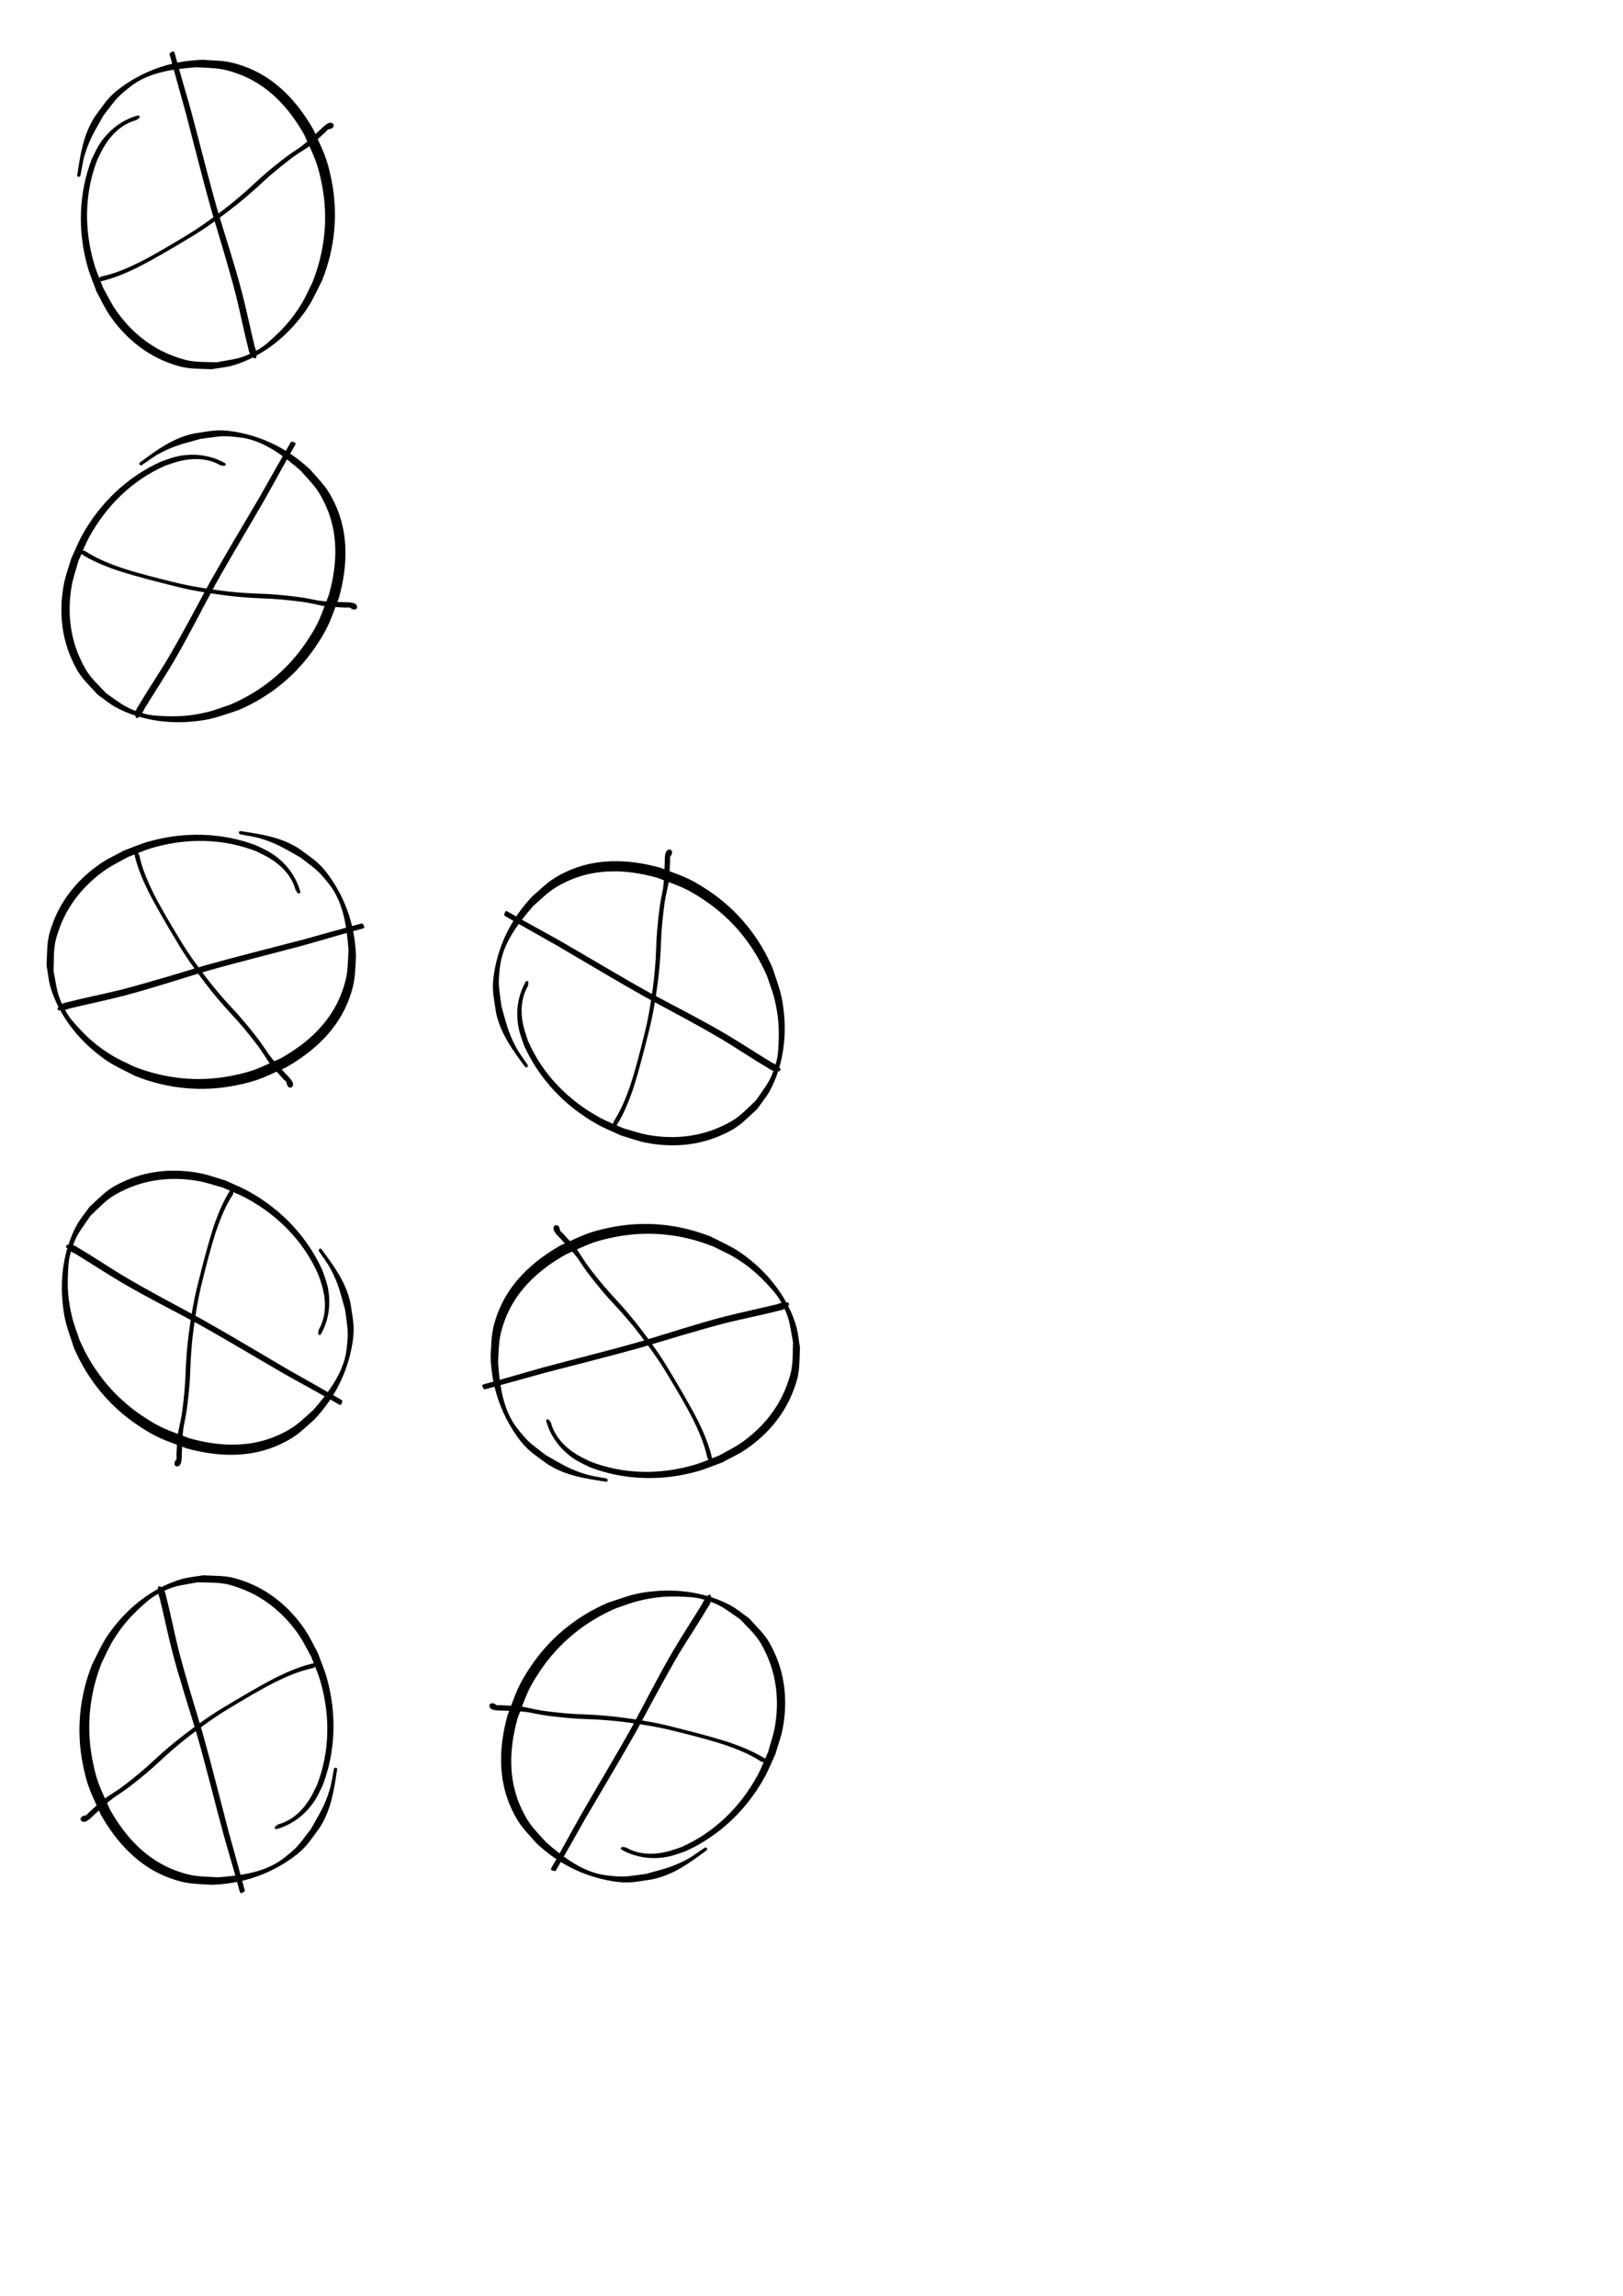 <?xml version="1.0" encoding="UTF-8" standalone="no"?>
<!-- Created with Inkscape (http://www.inkscape.org/) -->
<svg
   xmlns:dc="http://purl.org/dc/elements/1.1/"
   xmlns:cc="http://creativecommons.org/ns#"
   xmlns:rdf="http://www.w3.org/1999/02/22-rdf-syntax-ns#"
   xmlns:svg="http://www.w3.org/2000/svg"
   xmlns="http://www.w3.org/2000/svg"
   xmlns:sodipodi="http://sodipodi.sourceforge.net/DTD/sodipodi-0.dtd"
   xmlns:inkscape="http://www.inkscape.org/namespaces/inkscape"
   width="744.094"
   height="1052.362"
   id="svg2"
   sodipodi:version="0.32"
   inkscape:version="0.46"
   sodipodi:docname="cursor.svg"
   inkscape:output_extension="org.inkscape.output.svg.inkscape">
  <defs
     id="defs4">
    <inkscape:perspective
       sodipodi:type="inkscape:persp3d"
       inkscape:vp_x="0 : 526.18109 : 1"
       inkscape:vp_y="0 : 1000 : 0"
       inkscape:vp_z="744.09448 : 526.18109 : 1"
       inkscape:persp3d-origin="372.04724 : 350.78739 : 1"
       id="perspective10" />
  </defs>
  <sodipodi:namedview
     id="base"
     pagecolor="#ffffff"
     bordercolor="#666666"
     borderopacity="1.0"
     gridtolerance="10000"
     guidetolerance="10"
     objecttolerance="10"
     inkscape:pageopacity="0.0"
     inkscape:pageshadow="2"
     inkscape:zoom="0.68132437"
     inkscape:cx="372.04724"
     inkscape:cy="526.18109"
     inkscape:document-units="px"
     inkscape:current-layer="layer1"
     showgrid="false"
     inkscape:window-width="1280"
     inkscape:window-height="949"
     inkscape:window-x="0"
     inkscape:window-y="25" />
  <g
     inkscape:label="Layer 1"
     inkscape:groupmode="layer"
     id="layer1">
    <g
       id="g2403"
       transform="translate(-14.677,-261.256)"
       inkscape:export-filename="/home/vishesh/Prog/Survival/data/gfx/mouse1.png"
       inkscape:export-xdpi="22.86038"
       inkscape:export-ydpi="22.86038">
      <path
         d="M 76.903,315.697 C 70.437,317.45 65.532,322.075 62.038,327.706 C 60.81,329.685 59.88,331.833 58.801,333.896 C 52.661,349.443 52.477,366.543 57.23,382.54 C 58.358,386.336 60.023,389.952 61.42,393.658 C 63.402,397.105 65.088,400.739 67.366,403.999 C 73.915,413.372 82.829,420.881 93.581,424.959 C 102.494,428.34 104.821,427.67 114.119,427.998 C 123.316,426.236 125.247,426.625 133.579,421.964 C 135.7,420.778 137.572,419.173 139.378,417.548 C 145.353,412.173 149.268,407.794 153.471,400.899 C 155.402,397.732 156.847,394.292 158.534,390.989 C 164.328,376.492 165.948,360.99 162.919,345.63 C 160.792,334.847 159.237,332.81 154.84,322.846 C 147.67,310.018 137.625,299.18 123.452,294.222 C 115.74,291.524 112.658,291.89 104.659,291.413 C 94.244,292.179 82.684,293.656 74.141,300.337 C 67.024,305.904 67.184,306.619 61.565,313.804 C 57.642,320.841 55.222,324.314 52.843,332.134 C 51.906,335.215 51.545,338.443 50.895,341.598 L 50.763,341.662 C 52.157,332.278 53.492,323.161 58.796,314.993 C 63.33,308.945 64.806,305.99 71.024,301.541 C 81.906,293.754 94.233,289.758 107.55,289.341 C 115.551,289.875 118.665,289.531 126.362,292.297 C 140.514,297.382 150.589,308.357 157.847,321.153 C 162.245,331.083 163.86,333.262 166.008,344.008 C 169.089,359.425 167.536,374.983 161.724,389.549 C 157.311,398.185 156.444,401.097 150.158,408.568 C 142.742,417.381 132.656,424.71 121.531,428.04 C 118.298,429.007 114.89,429.236 111.569,429.835 C 102.382,429.374 99.978,429.996 91.208,426.517 C 80.544,422.287 71.742,414.605 65.361,405.153 C 63.129,401.848 61.5,398.174 59.57,394.684 C 58.221,390.942 56.609,387.283 55.523,383.456 C 50.957,367.362 51.352,350.205 57.308,334.569 C 58.355,332.51 59.246,330.364 60.448,328.392 C 64.422,321.872 70.644,316.883 78.025,314.846 L 76.903,315.697 z"
         id="path2389"
         style="opacity:1;fill:#000000;fill-opacity:1;fill-rule:nonzero;stroke:#000000;stroke-width:1.36;stroke-linecap:round;stroke-linejoin:round;stroke-miterlimit:4;stroke-dasharray:none;stroke-opacity:1" />
      <path
         d="M 94.025,285.528 C 96.445,294.577 99.182,303.536 101.69,312.561 C 105.699,327.413 109.354,342.355 113.555,357.155 C 117.382,370.021 121.633,382.745 125.022,395.737 C 127.135,403.957 128.827,412.275 130.841,420.519 C 131.642,421.897 131.092,423.36 131.595,424.76 L 131.468,424.834 C 130.496,423.663 129.514,423.061 129.312,421.346 C 127.178,413.126 125.564,404.786 123.543,396.539 C 120.164,383.526 116.194,370.693 112.346,357.813 C 108.18,342.993 104.496,328.049 100.591,313.159 C 98.103,304.113 95.537,295.088 93.109,286.025 L 94.025,285.528 z"
         id="path2391"
         style="opacity:1;fill:#000000;fill-opacity:1;fill-rule:nonzero;stroke:#000000;stroke-width:1.36;stroke-linecap:round;stroke-linejoin:round;stroke-miterlimit:4;stroke-dasharray:none;stroke-opacity:1" />
      <path
         d="M 61.2,388.692 C 67.435,387.391 73.255,384.883 78.943,382.088 C 85.985,378.508 92.76,374.433 99.528,370.366 C 105.795,366.652 111.708,362.397 117.496,357.986 C 122.339,354.3 126.969,350.36 131.415,346.208 C 135.604,342.219 140.066,338.542 144.622,334.987 C 147.296,332.857 150.159,330.993 152.992,329.087 C 155.824,326.987 158.361,324.531 160.947,322.144 C 162.209,321.185 165.732,316.828 167.001,318.603 C 167.167,319.838 164.845,319.848 163.823,320.035 L 163.938,319.945 C 166.392,318.82 164.659,319.64 164.01,320.343 C 163.314,320.334 162.335,320.953 166.277,318.896 C 167.687,318.161 162.702,321.19 163.799,320.979 C 161.126,323.366 158.568,325.894 155.684,328.033 C 152.676,330.043 149.547,331.878 146.72,334.148 C 142.126,337.695 137.638,341.381 133.429,345.382 C 128.906,349.549 124.234,353.543 119.327,357.256 C 113.513,361.705 107.552,365.97 101.246,369.703 C 93.447,374.388 85.624,379.053 77.531,383.216 C 71.851,385.985 66.055,388.452 59.835,389.737 L 61.2,388.692 z"
         id="path2395"
         style="opacity:1;fill:#000000;fill-opacity:1;fill-rule:nonzero;stroke:#000000;stroke-width:1.36;stroke-linecap:round;stroke-linejoin:round;stroke-miterlimit:4;stroke-dasharray:none;stroke-opacity:1" />
    </g>
    <g
       transform="matrix(0.707,0.707,-0.707,0.707,270.214,-64.893)"
       id="g2440"
       inkscape:export-filename="/home/vishesh/Prog/Survival/data/gfx/mouse2.png"
       inkscape:export-xdpi="22.86038"
       inkscape:export-ydpi="22.86038">
      <path
         style="opacity:1;fill:#000000;fill-opacity:1;fill-rule:nonzero;stroke:#000000;stroke-width:1.36;stroke-linecap:round;stroke-linejoin:round;stroke-miterlimit:4;stroke-dasharray:none;stroke-opacity:1"
         id="path2442"
         d="M 76.903,315.697 C 70.437,317.45 65.532,322.075 62.038,327.706 C 60.81,329.685 59.88,331.833 58.801,333.896 C 52.661,349.443 52.477,366.543 57.23,382.54 C 58.358,386.336 60.023,389.952 61.42,393.658 C 63.402,397.105 65.088,400.739 67.366,403.999 C 73.915,413.372 82.829,420.881 93.581,424.959 C 102.494,428.34 104.821,427.67 114.119,427.998 C 123.316,426.236 125.247,426.625 133.579,421.964 C 135.7,420.778 137.572,419.173 139.378,417.548 C 145.353,412.173 149.268,407.794 153.471,400.899 C 155.402,397.732 156.847,394.292 158.534,390.989 C 164.328,376.492 165.948,360.99 162.919,345.63 C 160.792,334.847 159.237,332.81 154.84,322.846 C 147.67,310.018 137.625,299.18 123.452,294.222 C 115.74,291.524 112.658,291.89 104.659,291.413 C 94.244,292.179 82.684,293.656 74.141,300.337 C 67.024,305.904 67.184,306.619 61.565,313.804 C 57.642,320.841 55.222,324.314 52.843,332.134 C 51.906,335.215 51.545,338.443 50.895,341.598 L 50.763,341.662 C 52.157,332.278 53.492,323.161 58.796,314.993 C 63.33,308.945 64.806,305.99 71.024,301.541 C 81.906,293.754 94.233,289.758 107.55,289.341 C 115.551,289.875 118.665,289.531 126.362,292.297 C 140.514,297.382 150.589,308.357 157.847,321.153 C 162.245,331.083 163.86,333.262 166.008,344.008 C 169.089,359.425 167.536,374.983 161.724,389.549 C 157.311,398.185 156.444,401.097 150.158,408.568 C 142.742,417.381 132.656,424.71 121.531,428.04 C 118.298,429.007 114.89,429.236 111.569,429.835 C 102.382,429.374 99.978,429.996 91.208,426.517 C 80.544,422.287 71.742,414.605 65.361,405.153 C 63.129,401.848 61.5,398.174 59.57,394.684 C 58.221,390.942 56.609,387.283 55.523,383.456 C 50.957,367.362 51.352,350.205 57.308,334.569 C 58.355,332.51 59.246,330.364 60.448,328.392 C 64.422,321.872 70.644,316.883 78.025,314.846 L 76.903,315.697 z" />
      <path
         style="opacity:1;fill:#000000;fill-opacity:1;fill-rule:nonzero;stroke:#000000;stroke-width:1.36;stroke-linecap:round;stroke-linejoin:round;stroke-miterlimit:4;stroke-dasharray:none;stroke-opacity:1"
         id="path2444"
         d="M 94.025,285.528 C 96.445,294.577 99.182,303.536 101.69,312.561 C 105.699,327.413 109.354,342.355 113.555,357.155 C 117.382,370.021 121.633,382.745 125.022,395.737 C 127.135,403.957 128.827,412.275 130.841,420.519 C 131.642,421.897 131.092,423.36 131.595,424.76 L 131.468,424.834 C 130.496,423.663 129.514,423.061 129.312,421.346 C 127.178,413.126 125.564,404.786 123.543,396.539 C 120.164,383.526 116.194,370.693 112.346,357.813 C 108.18,342.993 104.496,328.049 100.591,313.159 C 98.103,304.113 95.537,295.088 93.109,286.025 L 94.025,285.528 z" />
      <path
         style="opacity:1;fill:#000000;fill-opacity:1;fill-rule:nonzero;stroke:#000000;stroke-width:1.36;stroke-linecap:round;stroke-linejoin:round;stroke-miterlimit:4;stroke-dasharray:none;stroke-opacity:1"
         id="path2446"
         d="M 61.2,388.692 C 67.435,387.391 73.255,384.883 78.943,382.088 C 85.985,378.508 92.76,374.433 99.528,370.366 C 105.795,366.652 111.708,362.397 117.496,357.986 C 122.339,354.3 126.969,350.36 131.415,346.208 C 135.604,342.219 140.066,338.542 144.622,334.987 C 147.296,332.857 150.159,330.993 152.992,329.087 C 155.824,326.987 158.361,324.531 160.947,322.144 C 162.209,321.185 165.732,316.828 167.001,318.603 C 167.167,319.838 164.845,319.848 163.823,320.035 L 163.938,319.945 C 166.392,318.82 164.659,319.64 164.01,320.343 C 163.314,320.334 162.335,320.953 166.277,318.896 C 167.687,318.161 162.702,321.19 163.799,320.979 C 161.126,323.366 158.568,325.894 155.684,328.033 C 152.676,330.043 149.547,331.878 146.72,334.148 C 142.126,337.695 137.638,341.381 133.429,345.382 C 128.906,349.549 124.234,353.543 119.327,357.256 C 113.513,361.705 107.552,365.97 101.246,369.703 C 93.447,374.388 85.624,379.053 77.531,383.216 C 71.851,385.985 66.055,388.452 59.835,389.737 L 61.2,388.692 z" />
    </g>
    <g
       id="g2448"
       transform="matrix(0,1,-1,0,451.87,330.877)"
       inkscape:export-filename="/home/vishesh/Prog/Survival/data/gfx/mouse3.png"
       inkscape:export-xdpi="22.86038"
       inkscape:export-ydpi="22.86038">
      <path
         d="M 76.903,315.697 C 70.437,317.45 65.532,322.075 62.038,327.706 C 60.81,329.685 59.88,331.833 58.801,333.896 C 52.661,349.443 52.477,366.543 57.23,382.54 C 58.358,386.336 60.023,389.952 61.42,393.658 C 63.402,397.105 65.088,400.739 67.366,403.999 C 73.915,413.372 82.829,420.881 93.581,424.959 C 102.494,428.34 104.821,427.67 114.119,427.998 C 123.316,426.236 125.247,426.625 133.579,421.964 C 135.7,420.778 137.572,419.173 139.378,417.548 C 145.353,412.173 149.268,407.794 153.471,400.899 C 155.402,397.732 156.847,394.292 158.534,390.989 C 164.328,376.492 165.948,360.99 162.919,345.63 C 160.792,334.847 159.237,332.81 154.84,322.846 C 147.67,310.018 137.625,299.18 123.452,294.222 C 115.74,291.524 112.658,291.89 104.659,291.413 C 94.244,292.179 82.684,293.656 74.141,300.337 C 67.024,305.904 67.184,306.619 61.565,313.804 C 57.642,320.841 55.222,324.314 52.843,332.134 C 51.906,335.215 51.545,338.443 50.895,341.598 L 50.763,341.662 C 52.157,332.278 53.492,323.161 58.796,314.993 C 63.33,308.945 64.806,305.99 71.024,301.541 C 81.906,293.754 94.233,289.758 107.55,289.341 C 115.551,289.875 118.665,289.531 126.362,292.297 C 140.514,297.382 150.589,308.357 157.847,321.153 C 162.245,331.083 163.86,333.262 166.008,344.008 C 169.089,359.425 167.536,374.983 161.724,389.549 C 157.311,398.185 156.444,401.097 150.158,408.568 C 142.742,417.381 132.656,424.71 121.531,428.04 C 118.298,429.007 114.89,429.236 111.569,429.835 C 102.382,429.374 99.978,429.996 91.208,426.517 C 80.544,422.287 71.742,414.605 65.361,405.153 C 63.129,401.848 61.5,398.174 59.57,394.684 C 58.221,390.942 56.609,387.283 55.523,383.456 C 50.957,367.362 51.352,350.205 57.308,334.569 C 58.355,332.51 59.246,330.364 60.448,328.392 C 64.422,321.872 70.644,316.883 78.025,314.846 L 76.903,315.697 z"
         id="path2450"
         style="opacity:1;fill:#000000;fill-opacity:1;fill-rule:nonzero;stroke:#000000;stroke-width:1.36;stroke-linecap:round;stroke-linejoin:round;stroke-miterlimit:4;stroke-dasharray:none;stroke-opacity:1" />
      <path
         d="M 94.025,285.528 C 96.445,294.577 99.182,303.536 101.69,312.561 C 105.699,327.413 109.354,342.355 113.555,357.155 C 117.382,370.021 121.633,382.745 125.022,395.737 C 127.135,403.957 128.827,412.275 130.841,420.519 C 131.642,421.897 131.092,423.36 131.595,424.76 L 131.468,424.834 C 130.496,423.663 129.514,423.061 129.312,421.346 C 127.178,413.126 125.564,404.786 123.543,396.539 C 120.164,383.526 116.194,370.693 112.346,357.813 C 108.18,342.993 104.496,328.049 100.591,313.159 C 98.103,304.113 95.537,295.088 93.109,286.025 L 94.025,285.528 z"
         id="path2452"
         style="opacity:1;fill:#000000;fill-opacity:1;fill-rule:nonzero;stroke:#000000;stroke-width:1.36;stroke-linecap:round;stroke-linejoin:round;stroke-miterlimit:4;stroke-dasharray:none;stroke-opacity:1" />
      <path
         d="M 61.2,388.692 C 67.435,387.391 73.255,384.883 78.943,382.088 C 85.985,378.508 92.76,374.433 99.528,370.366 C 105.795,366.652 111.708,362.397 117.496,357.986 C 122.339,354.3 126.969,350.36 131.415,346.208 C 135.604,342.219 140.066,338.542 144.622,334.987 C 147.296,332.857 150.159,330.993 152.992,329.087 C 155.824,326.987 158.361,324.531 160.947,322.144 C 162.209,321.185 165.732,316.828 167.001,318.603 C 167.167,319.838 164.845,319.848 163.823,320.035 L 163.938,319.945 C 166.392,318.82 164.659,319.64 164.01,320.343 C 163.314,320.334 162.335,320.953 166.277,318.896 C 167.687,318.161 162.702,321.19 163.799,320.979 C 161.126,323.366 158.568,325.894 155.684,328.033 C 152.676,330.043 149.547,331.878 146.72,334.148 C 142.126,337.695 137.638,341.381 133.429,345.382 C 128.906,349.549 124.234,353.543 119.327,357.256 C 113.513,361.705 107.552,365.97 101.246,369.703 C 93.447,374.388 85.624,379.053 77.531,383.216 C 71.851,385.985 66.055,388.452 59.835,389.737 L 61.2,388.692 z"
         id="path2454"
         style="opacity:1;fill:#000000;fill-opacity:1;fill-rule:nonzero;stroke:#000000;stroke-width:1.36;stroke-linecap:round;stroke-linejoin:round;stroke-miterlimit:4;stroke-dasharray:none;stroke-opacity:1" />
    </g>
    <g
       transform="matrix(-0.707,0.707,-0.707,-0.707,424.296,778.687)"
       id="g2456"
       inkscape:export-filename="/home/vishesh/Prog/Survival/data/gfx/mouse4.png"
       inkscape:export-xdpi="22.86038"
       inkscape:export-ydpi="22.86038">
      <path
         style="opacity:1;fill:#000000;fill-opacity:1;fill-rule:nonzero;stroke:#000000;stroke-width:1.36;stroke-linecap:round;stroke-linejoin:round;stroke-miterlimit:4;stroke-dasharray:none;stroke-opacity:1"
         id="path2458"
         d="M 76.903,315.697 C 70.437,317.45 65.532,322.075 62.038,327.706 C 60.81,329.685 59.88,331.833 58.801,333.896 C 52.661,349.443 52.477,366.543 57.23,382.54 C 58.358,386.336 60.023,389.952 61.42,393.658 C 63.402,397.105 65.088,400.739 67.366,403.999 C 73.915,413.372 82.829,420.881 93.581,424.959 C 102.494,428.34 104.821,427.67 114.119,427.998 C 123.316,426.236 125.247,426.625 133.579,421.964 C 135.7,420.778 137.572,419.173 139.378,417.548 C 145.353,412.173 149.268,407.794 153.471,400.899 C 155.402,397.732 156.847,394.292 158.534,390.989 C 164.328,376.492 165.948,360.99 162.919,345.63 C 160.792,334.847 159.237,332.81 154.84,322.846 C 147.67,310.018 137.625,299.18 123.452,294.222 C 115.74,291.524 112.658,291.89 104.659,291.413 C 94.244,292.179 82.684,293.656 74.141,300.337 C 67.024,305.904 67.184,306.619 61.565,313.804 C 57.642,320.841 55.222,324.314 52.843,332.134 C 51.906,335.215 51.545,338.443 50.895,341.598 L 50.763,341.662 C 52.157,332.278 53.492,323.161 58.796,314.993 C 63.33,308.945 64.806,305.99 71.024,301.541 C 81.906,293.754 94.233,289.758 107.55,289.341 C 115.551,289.875 118.665,289.531 126.362,292.297 C 140.514,297.382 150.589,308.357 157.847,321.153 C 162.245,331.083 163.86,333.262 166.008,344.008 C 169.089,359.425 167.536,374.983 161.724,389.549 C 157.311,398.185 156.444,401.097 150.158,408.568 C 142.742,417.381 132.656,424.71 121.531,428.04 C 118.298,429.007 114.89,429.236 111.569,429.835 C 102.382,429.374 99.978,429.996 91.208,426.517 C 80.544,422.287 71.742,414.605 65.361,405.153 C 63.129,401.848 61.5,398.174 59.57,394.684 C 58.221,390.942 56.609,387.283 55.523,383.456 C 50.957,367.362 51.352,350.205 57.308,334.569 C 58.355,332.51 59.246,330.364 60.448,328.392 C 64.422,321.872 70.644,316.883 78.025,314.846 L 76.903,315.697 z" />
      <path
         style="opacity:1;fill:#000000;fill-opacity:1;fill-rule:nonzero;stroke:#000000;stroke-width:1.36;stroke-linecap:round;stroke-linejoin:round;stroke-miterlimit:4;stroke-dasharray:none;stroke-opacity:1"
         id="path2460"
         d="M 94.025,285.528 C 96.445,294.577 99.182,303.536 101.69,312.561 C 105.699,327.413 109.354,342.355 113.555,357.155 C 117.382,370.021 121.633,382.745 125.022,395.737 C 127.135,403.957 128.827,412.275 130.841,420.519 C 131.642,421.897 131.092,423.36 131.595,424.76 L 131.468,424.834 C 130.496,423.663 129.514,423.061 129.312,421.346 C 127.178,413.126 125.564,404.786 123.543,396.539 C 120.164,383.526 116.194,370.693 112.346,357.813 C 108.18,342.993 104.496,328.049 100.591,313.159 C 98.103,304.113 95.537,295.088 93.109,286.025 L 94.025,285.528 z" />
      <path
         style="opacity:1;fill:#000000;fill-opacity:1;fill-rule:nonzero;stroke:#000000;stroke-width:1.36;stroke-linecap:round;stroke-linejoin:round;stroke-miterlimit:4;stroke-dasharray:none;stroke-opacity:1"
         id="path2462"
         d="M 61.2,388.692 C 67.435,387.391 73.255,384.883 78.943,382.088 C 85.985,378.508 92.76,374.433 99.528,370.366 C 105.795,366.652 111.708,362.397 117.496,357.986 C 122.339,354.3 126.969,350.36 131.415,346.208 C 135.604,342.219 140.066,338.542 144.622,334.987 C 147.296,332.857 150.159,330.993 152.992,329.087 C 155.824,326.987 158.361,324.531 160.947,322.144 C 162.209,321.185 165.732,316.828 167.001,318.603 C 167.167,319.838 164.845,319.848 163.823,320.035 L 163.938,319.945 C 166.392,318.82 164.659,319.64 164.01,320.343 C 163.314,320.334 162.335,320.953 166.277,318.896 C 167.687,318.161 162.702,321.19 163.799,320.979 C 161.126,323.366 158.568,325.894 155.684,328.033 C 152.676,330.043 149.547,331.878 146.72,334.148 C 142.126,337.695 137.638,341.381 133.429,345.382 C 128.906,349.549 124.234,353.543 119.327,357.256 C 113.513,361.705 107.552,365.97 101.246,369.703 C 93.447,374.388 85.624,379.053 77.531,383.216 C 71.851,385.985 66.055,388.452 59.835,389.737 L 61.2,388.692 z" />
    </g>
    <g
       id="g2464"
       transform="matrix(-1,0,0,-1,204.653,1152.615)"
       inkscape:export-filename="/home/vishesh/Prog/Survival/data/gfx/mouse5.png"
       inkscape:export-xdpi="22.86038"
       inkscape:export-ydpi="22.86038">
      <path
         d="M 76.903,315.697 C 70.437,317.45 65.532,322.075 62.038,327.706 C 60.81,329.685 59.88,331.833 58.801,333.896 C 52.661,349.443 52.477,366.543 57.23,382.54 C 58.358,386.336 60.023,389.952 61.42,393.658 C 63.402,397.105 65.088,400.739 67.366,403.999 C 73.915,413.372 82.829,420.881 93.581,424.959 C 102.494,428.34 104.821,427.67 114.119,427.998 C 123.316,426.236 125.247,426.625 133.579,421.964 C 135.7,420.778 137.572,419.173 139.378,417.548 C 145.353,412.173 149.268,407.794 153.471,400.899 C 155.402,397.732 156.847,394.292 158.534,390.989 C 164.328,376.492 165.948,360.99 162.919,345.63 C 160.792,334.847 159.237,332.81 154.84,322.846 C 147.67,310.018 137.625,299.18 123.452,294.222 C 115.74,291.524 112.658,291.89 104.659,291.413 C 94.244,292.179 82.684,293.656 74.141,300.337 C 67.024,305.904 67.184,306.619 61.565,313.804 C 57.642,320.841 55.222,324.314 52.843,332.134 C 51.906,335.215 51.545,338.443 50.895,341.598 L 50.763,341.662 C 52.157,332.278 53.492,323.161 58.796,314.993 C 63.33,308.945 64.806,305.99 71.024,301.541 C 81.906,293.754 94.233,289.758 107.55,289.341 C 115.551,289.875 118.665,289.531 126.362,292.297 C 140.514,297.382 150.589,308.357 157.847,321.153 C 162.245,331.083 163.86,333.262 166.008,344.008 C 169.089,359.425 167.536,374.983 161.724,389.549 C 157.311,398.185 156.444,401.097 150.158,408.568 C 142.742,417.381 132.656,424.71 121.531,428.04 C 118.298,429.007 114.89,429.236 111.569,429.835 C 102.382,429.374 99.978,429.996 91.208,426.517 C 80.544,422.287 71.742,414.605 65.361,405.153 C 63.129,401.848 61.5,398.174 59.57,394.684 C 58.221,390.942 56.609,387.283 55.523,383.456 C 50.957,367.362 51.352,350.205 57.308,334.569 C 58.355,332.51 59.246,330.364 60.448,328.392 C 64.422,321.872 70.644,316.883 78.025,314.846 L 76.903,315.697 z"
         id="path2466"
         style="opacity:1;fill:#000000;fill-opacity:1;fill-rule:nonzero;stroke:#000000;stroke-width:1.36;stroke-linecap:round;stroke-linejoin:round;stroke-miterlimit:4;stroke-dasharray:none;stroke-opacity:1" />
      <path
         d="M 94.025,285.528 C 96.445,294.577 99.182,303.536 101.69,312.561 C 105.699,327.413 109.354,342.355 113.555,357.155 C 117.382,370.021 121.633,382.745 125.022,395.737 C 127.135,403.957 128.827,412.275 130.841,420.519 C 131.642,421.897 131.092,423.36 131.595,424.76 L 131.468,424.834 C 130.496,423.663 129.514,423.061 129.312,421.346 C 127.178,413.126 125.564,404.786 123.543,396.539 C 120.164,383.526 116.194,370.693 112.346,357.813 C 108.18,342.993 104.496,328.049 100.591,313.159 C 98.103,304.113 95.537,295.088 93.109,286.025 L 94.025,285.528 z"
         id="path2468"
         style="opacity:1;fill:#000000;fill-opacity:1;fill-rule:nonzero;stroke:#000000;stroke-width:1.36;stroke-linecap:round;stroke-linejoin:round;stroke-miterlimit:4;stroke-dasharray:none;stroke-opacity:1" />
      <path
         d="M 61.2,388.692 C 67.435,387.391 73.255,384.883 78.943,382.088 C 85.985,378.508 92.76,374.433 99.528,370.366 C 105.795,366.652 111.708,362.397 117.496,357.986 C 122.339,354.3 126.969,350.36 131.415,346.208 C 135.604,342.219 140.066,338.542 144.622,334.987 C 147.296,332.857 150.159,330.993 152.992,329.087 C 155.824,326.987 158.361,324.531 160.947,322.144 C 162.209,321.185 165.732,316.828 167.001,318.603 C 167.167,319.838 164.845,319.848 163.823,320.035 L 163.938,319.945 C 166.392,318.82 164.659,319.64 164.01,320.343 C 163.314,320.334 162.335,320.953 166.277,318.896 C 167.687,318.161 162.702,321.19 163.799,320.979 C 161.126,323.366 158.568,325.894 155.684,328.033 C 152.676,330.043 149.547,331.878 146.72,334.148 C 142.126,337.695 137.638,341.381 133.429,345.382 C 128.906,349.549 124.234,353.543 119.327,357.256 C 113.513,361.705 107.552,365.97 101.246,369.703 C 93.447,374.388 85.624,379.053 77.531,383.216 C 71.851,385.985 66.055,388.452 59.835,389.737 L 61.2,388.692 z"
         id="path2470"
         style="opacity:1;fill:#000000;fill-opacity:1;fill-rule:nonzero;stroke:#000000;stroke-width:1.36;stroke-linecap:round;stroke-linejoin:round;stroke-miterlimit:4;stroke-dasharray:none;stroke-opacity:1" />
    </g>
    <g
       transform="matrix(-0.707,-0.707,0.707,-0.707,117.905,1125.041)"
       id="g2472"
       inkscape:export-filename="/home/vishesh/Prog/Survival/data/gfx/mouse6.png"
       inkscape:export-xdpi="22.86038"
       inkscape:export-ydpi="22.86038">
      <path
         style="opacity:1;fill:#000000;fill-opacity:1;fill-rule:nonzero;stroke:#000000;stroke-width:1.36;stroke-linecap:round;stroke-linejoin:round;stroke-miterlimit:4;stroke-dasharray:none;stroke-opacity:1"
         id="path2474"
         d="M 76.903,315.697 C 70.437,317.45 65.532,322.075 62.038,327.706 C 60.81,329.685 59.88,331.833 58.801,333.896 C 52.661,349.443 52.477,366.543 57.23,382.54 C 58.358,386.336 60.023,389.952 61.42,393.658 C 63.402,397.105 65.088,400.739 67.366,403.999 C 73.915,413.372 82.829,420.881 93.581,424.959 C 102.494,428.34 104.821,427.67 114.119,427.998 C 123.316,426.236 125.247,426.625 133.579,421.964 C 135.7,420.778 137.572,419.173 139.378,417.548 C 145.353,412.173 149.268,407.794 153.471,400.899 C 155.402,397.732 156.847,394.292 158.534,390.989 C 164.328,376.492 165.948,360.99 162.919,345.63 C 160.792,334.847 159.237,332.81 154.84,322.846 C 147.67,310.018 137.625,299.18 123.452,294.222 C 115.74,291.524 112.658,291.89 104.659,291.413 C 94.244,292.179 82.684,293.656 74.141,300.337 C 67.024,305.904 67.184,306.619 61.565,313.804 C 57.642,320.841 55.222,324.314 52.843,332.134 C 51.906,335.215 51.545,338.443 50.895,341.598 L 50.763,341.662 C 52.157,332.278 53.492,323.161 58.796,314.993 C 63.33,308.945 64.806,305.99 71.024,301.541 C 81.906,293.754 94.233,289.758 107.55,289.341 C 115.551,289.875 118.665,289.531 126.362,292.297 C 140.514,297.382 150.589,308.357 157.847,321.153 C 162.245,331.083 163.86,333.262 166.008,344.008 C 169.089,359.425 167.536,374.983 161.724,389.549 C 157.311,398.185 156.444,401.097 150.158,408.568 C 142.742,417.381 132.656,424.71 121.531,428.04 C 118.298,429.007 114.89,429.236 111.569,429.835 C 102.382,429.374 99.978,429.996 91.208,426.517 C 80.544,422.287 71.742,414.605 65.361,405.153 C 63.129,401.848 61.5,398.174 59.57,394.684 C 58.221,390.942 56.609,387.283 55.523,383.456 C 50.957,367.362 51.352,350.205 57.308,334.569 C 58.355,332.51 59.246,330.364 60.448,328.392 C 64.422,321.872 70.644,316.883 78.025,314.846 L 76.903,315.697 z" />
      <path
         style="opacity:1;fill:#000000;fill-opacity:1;fill-rule:nonzero;stroke:#000000;stroke-width:1.36;stroke-linecap:round;stroke-linejoin:round;stroke-miterlimit:4;stroke-dasharray:none;stroke-opacity:1"
         id="path2476"
         d="M 94.025,285.528 C 96.445,294.577 99.182,303.536 101.69,312.561 C 105.699,327.413 109.354,342.355 113.555,357.155 C 117.382,370.021 121.633,382.745 125.022,395.737 C 127.135,403.957 128.827,412.275 130.841,420.519 C 131.642,421.897 131.092,423.36 131.595,424.76 L 131.468,424.834 C 130.496,423.663 129.514,423.061 129.312,421.346 C 127.178,413.126 125.564,404.786 123.543,396.539 C 120.164,383.526 116.194,370.693 112.346,357.813 C 108.18,342.993 104.496,328.049 100.591,313.159 C 98.103,304.113 95.537,295.088 93.109,286.025 L 94.025,285.528 z" />
      <path
         style="opacity:1;fill:#000000;fill-opacity:1;fill-rule:nonzero;stroke:#000000;stroke-width:1.36;stroke-linecap:round;stroke-linejoin:round;stroke-miterlimit:4;stroke-dasharray:none;stroke-opacity:1"
         id="path2478"
         d="M 61.2,388.692 C 67.435,387.391 73.255,384.883 78.943,382.088 C 85.985,378.508 92.76,374.433 99.528,370.366 C 105.795,366.652 111.708,362.397 117.496,357.986 C 122.339,354.3 126.969,350.36 131.415,346.208 C 135.604,342.219 140.066,338.542 144.622,334.987 C 147.296,332.857 150.159,330.993 152.992,329.087 C 155.824,326.987 158.361,324.531 160.947,322.144 C 162.209,321.185 165.732,316.828 167.001,318.603 C 167.167,319.838 164.845,319.848 163.823,320.035 L 163.938,319.945 C 166.392,318.82 164.659,319.64 164.01,320.343 C 163.314,320.334 162.335,320.953 166.277,318.896 C 167.687,318.161 162.702,321.19 163.799,320.979 C 161.126,323.366 158.568,325.894 155.684,328.033 C 152.676,330.043 149.547,331.878 146.72,334.148 C 142.126,337.695 137.638,341.381 133.429,345.382 C 128.906,349.549 124.234,353.543 119.327,357.256 C 113.513,361.705 107.552,365.97 101.246,369.703 C 93.447,374.388 85.624,379.053 77.531,383.216 C 71.851,385.985 66.055,388.452 59.835,389.737 L 61.2,388.692 z" />
    </g>
    <g
       id="g2480"
       transform="matrix(0,-1,1,0,-63.751,729.27)"
       inkscape:export-filename="/home/vishesh/Prog/Survival/data/gfx/mouse7.png"
       inkscape:export-xdpi="22.86038"
       inkscape:export-ydpi="22.86038">
      <path
         d="M 76.903,315.697 C 70.437,317.45 65.532,322.075 62.038,327.706 C 60.81,329.685 59.88,331.833 58.801,333.896 C 52.661,349.443 52.477,366.543 57.23,382.54 C 58.358,386.336 60.023,389.952 61.42,393.658 C 63.402,397.105 65.088,400.739 67.366,403.999 C 73.915,413.372 82.829,420.881 93.581,424.959 C 102.494,428.34 104.821,427.67 114.119,427.998 C 123.316,426.236 125.247,426.625 133.579,421.964 C 135.7,420.778 137.572,419.173 139.378,417.548 C 145.353,412.173 149.268,407.794 153.471,400.899 C 155.402,397.732 156.847,394.292 158.534,390.989 C 164.328,376.492 165.948,360.99 162.919,345.63 C 160.792,334.847 159.237,332.81 154.84,322.846 C 147.67,310.018 137.625,299.18 123.452,294.222 C 115.74,291.524 112.658,291.89 104.659,291.413 C 94.244,292.179 82.684,293.656 74.141,300.337 C 67.024,305.904 67.184,306.619 61.565,313.804 C 57.642,320.841 55.222,324.314 52.843,332.134 C 51.906,335.215 51.545,338.443 50.895,341.598 L 50.763,341.662 C 52.157,332.278 53.492,323.161 58.796,314.993 C 63.33,308.945 64.806,305.99 71.024,301.541 C 81.906,293.754 94.233,289.758 107.55,289.341 C 115.551,289.875 118.665,289.531 126.362,292.297 C 140.514,297.382 150.589,308.357 157.847,321.153 C 162.245,331.083 163.86,333.262 166.008,344.008 C 169.089,359.425 167.536,374.983 161.724,389.549 C 157.311,398.185 156.444,401.097 150.158,408.568 C 142.742,417.381 132.656,424.71 121.531,428.04 C 118.298,429.007 114.89,429.236 111.569,429.835 C 102.382,429.374 99.978,429.996 91.208,426.517 C 80.544,422.287 71.742,414.605 65.361,405.153 C 63.129,401.848 61.5,398.174 59.57,394.684 C 58.221,390.942 56.609,387.283 55.523,383.456 C 50.957,367.362 51.352,350.205 57.308,334.569 C 58.355,332.51 59.246,330.364 60.448,328.392 C 64.422,321.872 70.644,316.883 78.025,314.846 L 76.903,315.697 z"
         id="path2482"
         style="opacity:1;fill:#000000;fill-opacity:1;fill-rule:nonzero;stroke:#000000;stroke-width:1.36;stroke-linecap:round;stroke-linejoin:round;stroke-miterlimit:4;stroke-dasharray:none;stroke-opacity:1" />
      <path
         d="M 94.025,285.528 C 96.445,294.577 99.182,303.536 101.69,312.561 C 105.699,327.413 109.354,342.355 113.555,357.155 C 117.382,370.021 121.633,382.745 125.022,395.737 C 127.135,403.957 128.827,412.275 130.841,420.519 C 131.642,421.897 131.092,423.36 131.595,424.76 L 131.468,424.834 C 130.496,423.663 129.514,423.061 129.312,421.346 C 127.178,413.126 125.564,404.786 123.543,396.539 C 120.164,383.526 116.194,370.693 112.346,357.813 C 108.18,342.993 104.496,328.049 100.591,313.159 C 98.103,304.113 95.537,295.088 93.109,286.025 L 94.025,285.528 z"
         id="path2484"
         style="opacity:1;fill:#000000;fill-opacity:1;fill-rule:nonzero;stroke:#000000;stroke-width:1.36;stroke-linecap:round;stroke-linejoin:round;stroke-miterlimit:4;stroke-dasharray:none;stroke-opacity:1" />
      <path
         d="M 61.2,388.692 C 67.435,387.391 73.255,384.883 78.943,382.088 C 85.985,378.508 92.76,374.433 99.528,370.366 C 105.795,366.652 111.708,362.397 117.496,357.986 C 122.339,354.3 126.969,350.36 131.415,346.208 C 135.604,342.219 140.066,338.542 144.622,334.987 C 147.296,332.857 150.159,330.993 152.992,329.087 C 155.824,326.987 158.361,324.531 160.947,322.144 C 162.209,321.185 165.732,316.828 167.001,318.603 C 167.167,319.838 164.845,319.848 163.823,320.035 L 163.938,319.945 C 166.392,318.82 164.659,319.64 164.01,320.343 C 163.314,320.334 162.335,320.953 166.277,318.896 C 167.687,318.161 162.702,321.19 163.799,320.979 C 161.126,323.366 158.568,325.894 155.684,328.033 C 152.676,330.043 149.547,331.878 146.72,334.148 C 142.126,337.695 137.638,341.381 133.429,345.382 C 128.906,349.549 124.234,353.543 119.327,357.256 C 113.513,361.705 107.552,365.97 101.246,369.703 C 93.447,374.388 85.624,379.053 77.531,383.216 C 71.851,385.985 66.055,388.452 59.835,389.737 L 61.2,388.692 z"
         id="path2486"
         style="opacity:1;fill:#000000;fill-opacity:1;fill-rule:nonzero;stroke:#000000;stroke-width:1.36;stroke-linecap:round;stroke-linejoin:round;stroke-miterlimit:4;stroke-dasharray:none;stroke-opacity:1" />
    </g>
    <g
       transform="matrix(0.707,-0.707,0.707,0.707,-36.177,282.929)"
       id="g2488"
       inkscape:export-filename="/home/vishesh/Prog/Survival/data/gfx/mouse8.png"
       inkscape:export-xdpi="22.86038"
       inkscape:export-ydpi="22.86038">
      <path
         style="opacity:1;fill:#000000;fill-opacity:1;fill-rule:nonzero;stroke:#000000;stroke-width:1.36;stroke-linecap:round;stroke-linejoin:round;stroke-miterlimit:4;stroke-dasharray:none;stroke-opacity:1"
         id="path2490"
         d="M 76.903,315.697 C 70.437,317.45 65.532,322.075 62.038,327.706 C 60.81,329.685 59.88,331.833 58.801,333.896 C 52.661,349.443 52.477,366.543 57.23,382.54 C 58.358,386.336 60.023,389.952 61.42,393.658 C 63.402,397.105 65.088,400.739 67.366,403.999 C 73.915,413.372 82.829,420.881 93.581,424.959 C 102.494,428.34 104.821,427.67 114.119,427.998 C 123.316,426.236 125.247,426.625 133.579,421.964 C 135.7,420.778 137.572,419.173 139.378,417.548 C 145.353,412.173 149.268,407.794 153.471,400.899 C 155.402,397.732 156.847,394.292 158.534,390.989 C 164.328,376.492 165.948,360.99 162.919,345.63 C 160.792,334.847 159.237,332.81 154.84,322.846 C 147.67,310.018 137.625,299.18 123.452,294.222 C 115.74,291.524 112.658,291.89 104.659,291.413 C 94.244,292.179 82.684,293.656 74.141,300.337 C 67.024,305.904 67.184,306.619 61.565,313.804 C 57.642,320.841 55.222,324.314 52.843,332.134 C 51.906,335.215 51.545,338.443 50.895,341.598 L 50.763,341.662 C 52.157,332.278 53.492,323.161 58.796,314.993 C 63.33,308.945 64.806,305.99 71.024,301.541 C 81.906,293.754 94.233,289.758 107.55,289.341 C 115.551,289.875 118.665,289.531 126.362,292.297 C 140.514,297.382 150.589,308.357 157.847,321.153 C 162.245,331.083 163.86,333.262 166.008,344.008 C 169.089,359.425 167.536,374.983 161.724,389.549 C 157.311,398.185 156.444,401.097 150.158,408.568 C 142.742,417.381 132.656,424.71 121.531,428.04 C 118.298,429.007 114.89,429.236 111.569,429.835 C 102.382,429.374 99.978,429.996 91.208,426.517 C 80.544,422.287 71.742,414.605 65.361,405.153 C 63.129,401.848 61.5,398.174 59.57,394.684 C 58.221,390.942 56.609,387.283 55.523,383.456 C 50.957,367.362 51.352,350.205 57.308,334.569 C 58.355,332.51 59.246,330.364 60.448,328.392 C 64.422,321.872 70.644,316.883 78.025,314.846 L 76.903,315.697 z" />
      <path
         style="opacity:1;fill:#000000;fill-opacity:1;fill-rule:nonzero;stroke:#000000;stroke-width:1.36;stroke-linecap:round;stroke-linejoin:round;stroke-miterlimit:4;stroke-dasharray:none;stroke-opacity:1"
         id="path2492"
         d="M 94.025,285.528 C 96.445,294.577 99.182,303.536 101.69,312.561 C 105.699,327.413 109.354,342.355 113.555,357.155 C 117.382,370.021 121.633,382.745 125.022,395.737 C 127.135,403.957 128.827,412.275 130.841,420.519 C 131.642,421.897 131.092,423.36 131.595,424.76 L 131.468,424.834 C 130.496,423.663 129.514,423.061 129.312,421.346 C 127.178,413.126 125.564,404.786 123.543,396.539 C 120.164,383.526 116.194,370.693 112.346,357.813 C 108.18,342.993 104.496,328.049 100.591,313.159 C 98.103,304.113 95.537,295.088 93.109,286.025 L 94.025,285.528 z" />
      <path
         style="opacity:1;fill:#000000;fill-opacity:1;fill-rule:nonzero;stroke:#000000;stroke-width:1.36;stroke-linecap:round;stroke-linejoin:round;stroke-miterlimit:4;stroke-dasharray:none;stroke-opacity:1"
         id="path2494"
         d="M 61.2,388.692 C 67.435,387.391 73.255,384.883 78.943,382.088 C 85.985,378.508 92.76,374.433 99.528,370.366 C 105.795,366.652 111.708,362.397 117.496,357.986 C 122.339,354.3 126.969,350.36 131.415,346.208 C 135.604,342.219 140.066,338.542 144.622,334.987 C 147.296,332.857 150.159,330.993 152.992,329.087 C 155.824,326.987 158.361,324.531 160.947,322.144 C 162.209,321.185 165.732,316.828 167.001,318.603 C 167.167,319.838 164.845,319.848 163.823,320.035 L 163.938,319.945 C 166.392,318.82 164.659,319.64 164.01,320.343 C 163.314,320.334 162.335,320.953 166.277,318.896 C 167.687,318.161 162.702,321.19 163.799,320.979 C 161.126,323.366 158.568,325.894 155.684,328.033 C 152.676,330.043 149.547,331.878 146.72,334.148 C 142.126,337.695 137.638,341.381 133.429,345.382 C 128.906,349.549 124.234,353.543 119.327,357.256 C 113.513,361.705 107.552,365.97 101.246,369.703 C 93.447,374.388 85.624,379.053 77.531,383.216 C 71.851,385.985 66.055,388.452 59.835,389.737 L 61.2,388.692 z" />
    </g>
  </g>
</svg>
